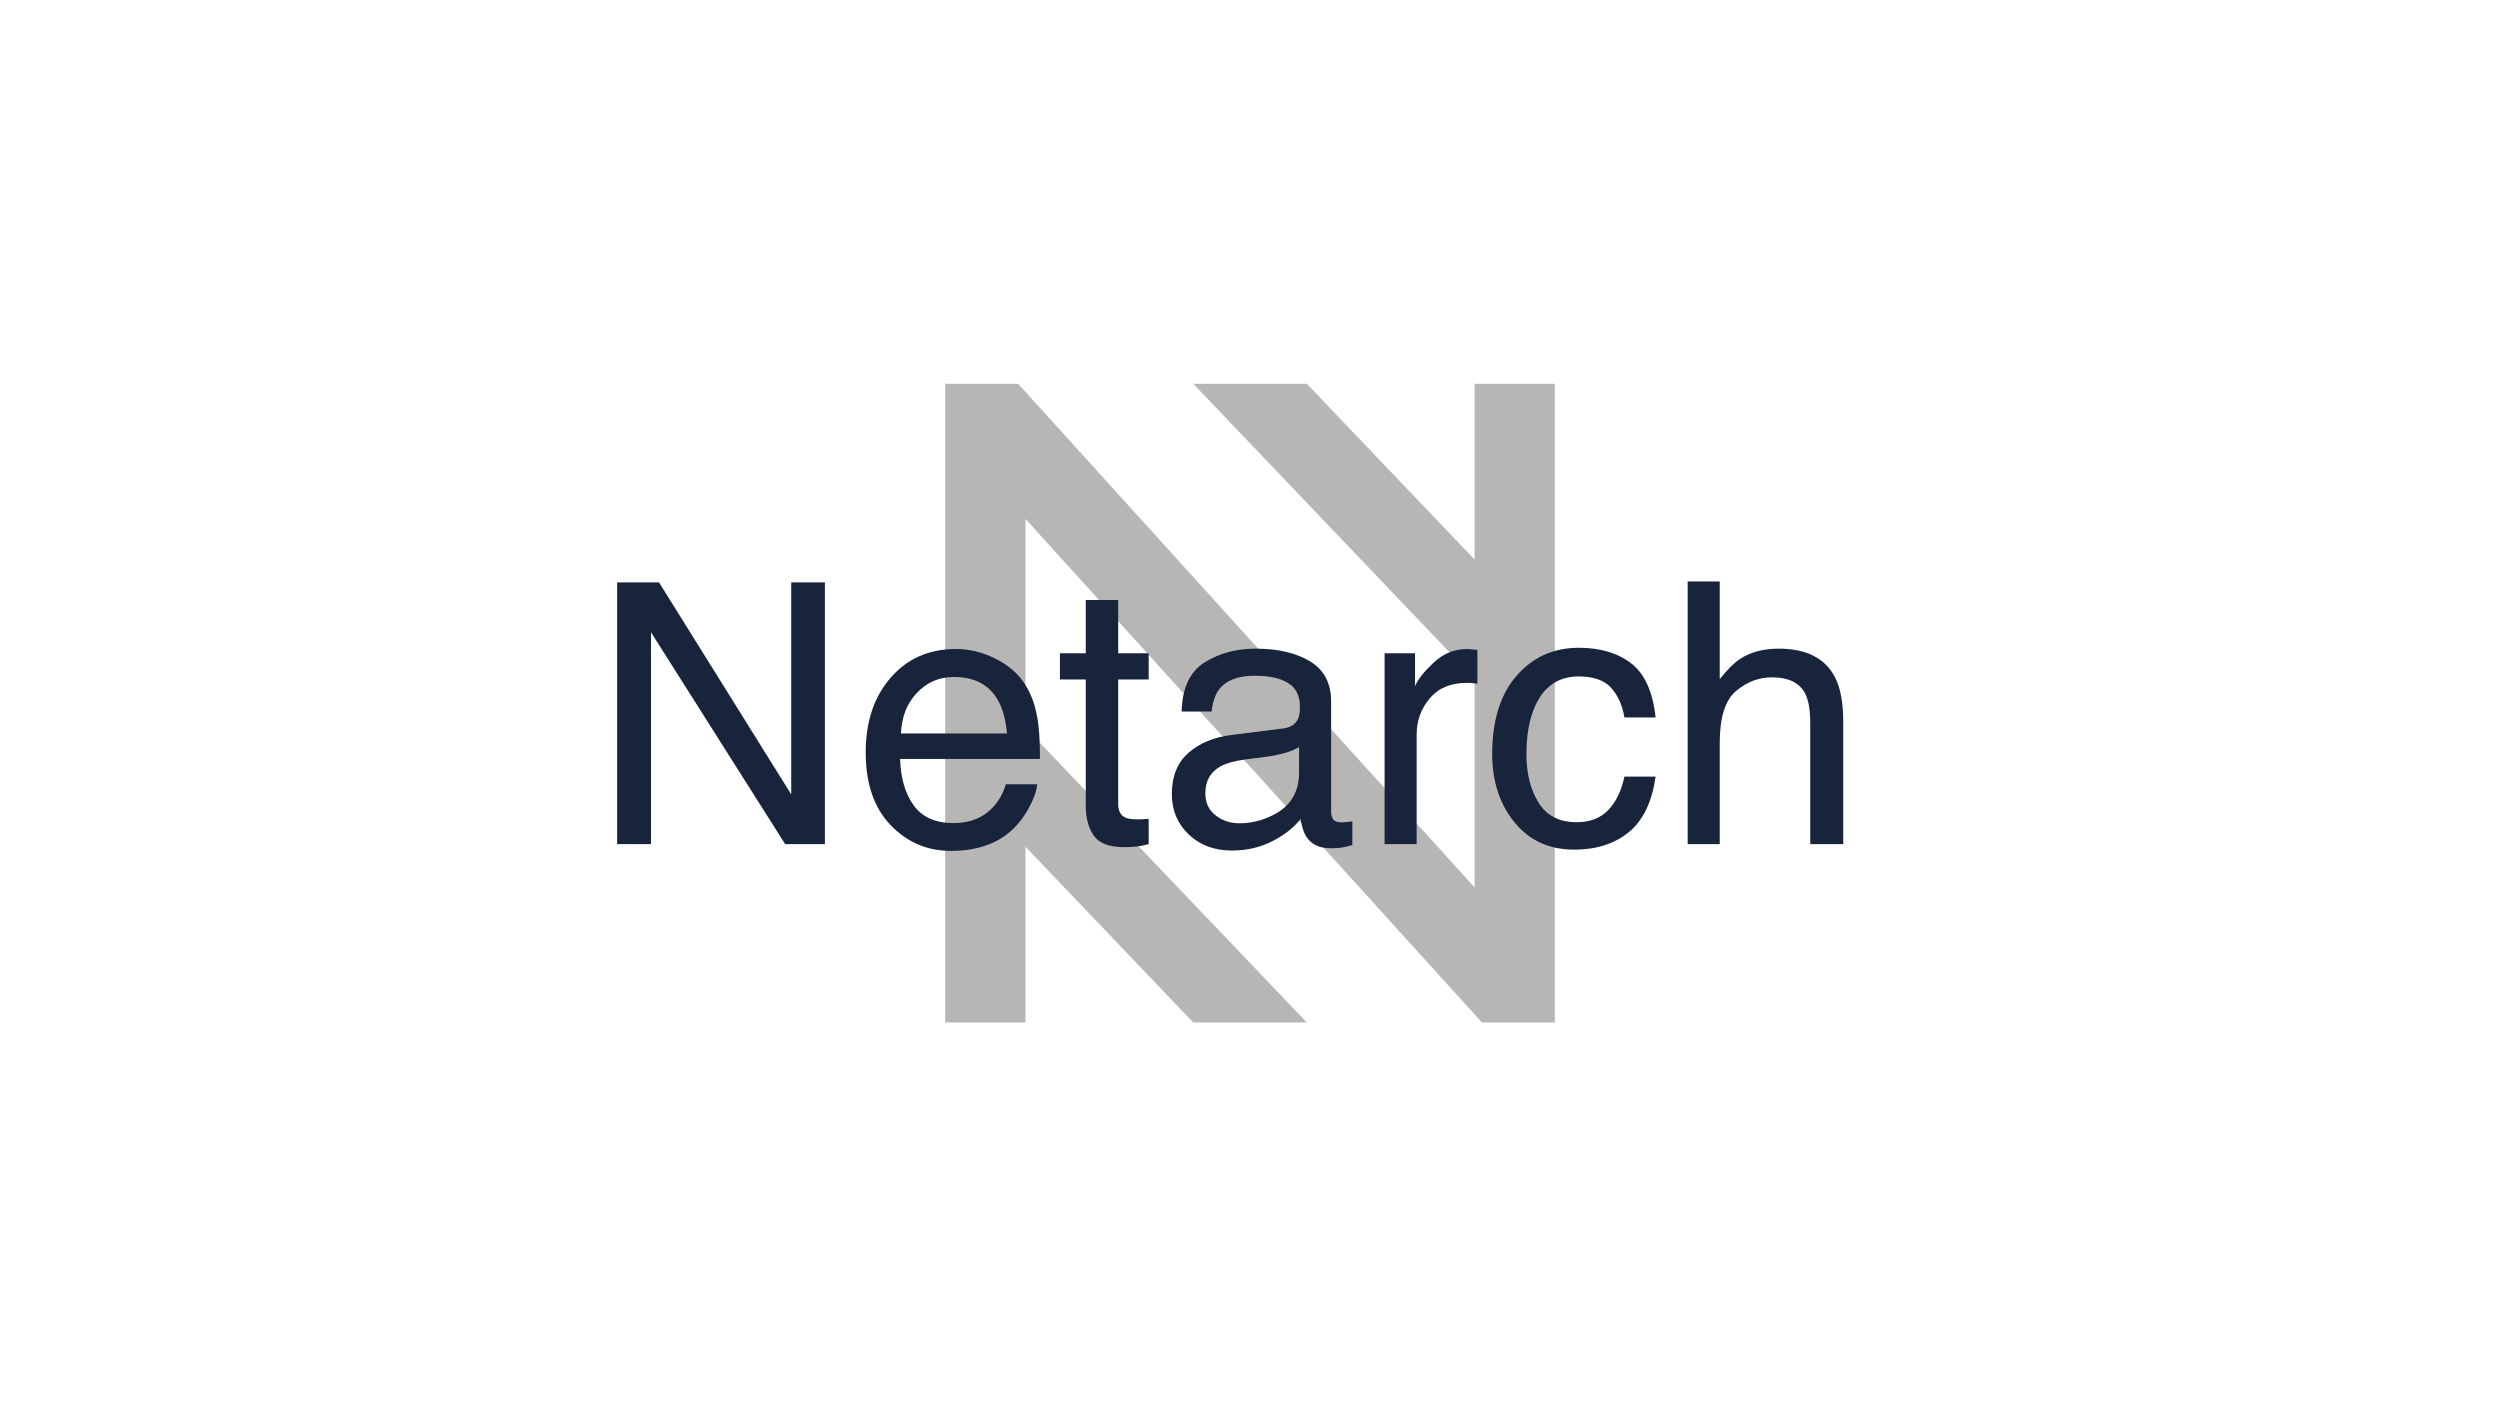 <?xml version="1.0" encoding="UTF-8" standalone="no"?>
<!DOCTYPE svg PUBLIC "-//W3C//DTD SVG 1.1//EN" "http://www.w3.org/Graphics/SVG/1.1/DTD/svg11.dtd">
<!-- Created with Vectornator (http://vectornator.io/) -->
<svg height="1080.0px" stroke-miterlimit="10" style="fill-rule:nonzero;clip-rule:evenodd;stroke-linecap:round;stroke-linejoin:round;" version="1.1" viewBox="0 0 1920 1080" width="1920.0px" xml:space="preserve" xmlns="http://www.w3.org/2000/svg" xmlns:xlink="http://www.w3.org/1999/xlink">
<defs/>
<g id="Logo">
<path d="M725.892 294.763L725.892 785.237L787.565 785.237L787.565 650.284L916.395 785.237L1003.61 785.237L787.565 558.879L787.565 398.514L1138.1 785.237L1194.11 785.237L1194.11 294.763L1132.48 294.763L1132.48 429.716L1003.65 294.763L916.44 294.763L1132.48 521.121L1132.48 681.533L781.946 294.763L725.892 294.763Z" fill="#a5a4a2" fill-rule="nonzero" opacity="0.8" stroke="none"/>
</g>
<g id="Title">
<g fill="#18243b" opacity="1" stroke="none">
<path d="M473.963 447.261L506.122 447.261L607.661 610.108L607.661 447.261L633.525 447.261L633.525 648.288L603.008 648.288L499.964 485.578L499.964 648.288L473.963 648.288L473.963 447.261Z"/>
<path d="M734.107 498.442C744.507 498.442 754.588 500.882 764.349 505.763C774.111 510.644 781.546 516.961 786.655 524.716C791.582 532.106 794.866 540.727 796.508 550.58C797.968 557.331 798.698 568.096 798.698 582.875L691.274 582.875C691.73 597.746 695.242 609.674 701.811 618.661C708.38 627.647 718.552 632.14 732.328 632.14C745.191 632.14 755.454 627.898 763.118 619.413C767.497 614.487 770.599 608.785 772.423 602.307L796.645 602.307C796.006 607.69 793.885 613.688 790.282 620.303C786.678 626.917 782.641 632.322 778.171 636.519C770.69 643.817 761.43 648.744 750.391 651.298C744.461 652.758 737.756 653.488 730.275 653.488C712.029 653.488 696.565 646.851 683.884 633.577C671.203 620.303 664.863 601.714 664.863 577.812C664.863 554.275 671.249 535.162 684.021 520.474C696.793 505.786 713.488 498.442 734.107 498.442ZM773.381 563.306C772.378 552.632 770.051 544.102 766.402 537.716C759.651 525.856 748.384 519.926 732.601 519.926C721.289 519.926 711.801 524.009 704.137 532.174C696.474 540.339 692.414 550.717 691.958 563.306L773.381 563.306Z"/>
<path d="M833.867 460.809L858.773 460.809L858.773 501.726L882.174 501.726L882.174 521.842L858.773 521.842L858.773 617.497C858.773 622.606 860.506 626.027 863.973 627.761C865.889 628.764 869.082 629.266 873.552 629.266C874.738 629.266 876.016 629.243 877.384 629.198C878.752 629.152 880.349 629.038 882.174 628.856L882.174 648.288C879.345 649.109 876.403 649.702 873.347 650.067C870.291 650.432 866.984 650.614 863.426 650.614C851.931 650.614 844.13 647.672 840.025 641.787C835.92 635.903 833.867 628.263 833.867 618.866L833.867 521.842L814.024 521.842L814.024 501.726L833.867 501.726L833.867 460.809Z"/>
<path d="M925.691 609.287C925.691 616.403 928.291 622.013 933.491 626.119C938.691 630.224 944.849 632.277 951.965 632.277C960.632 632.277 969.025 630.27 977.145 626.255C990.829 619.596 997.671 608.694 997.671 593.549L997.671 573.707C994.661 575.623 990.783 577.219 986.039 578.496C981.295 579.774 976.643 580.686 972.081 581.233L957.165 583.149C948.224 584.335 941.519 586.205 937.049 588.76C929.477 593.048 925.691 599.89 925.691 609.287ZM985.355 559.475C991.012 558.745 994.798 556.373 996.713 552.359C997.808 550.169 998.356 547.022 998.356 542.916C998.356 534.523 995.368 528.434 989.392 524.648C983.417 520.861 974.864 518.968 963.734 518.968C950.87 518.968 941.747 522.435 936.364 529.369C933.354 533.2 931.392 538.902 930.48 546.474L907.49 546.474C907.946 528.411 913.808 515.844 925.075 508.773C936.342 501.703 949.41 498.168 964.281 498.168C981.524 498.168 995.527 501.452 1006.29 508.021C1016.97 514.589 1022.3 524.807 1022.3 538.674L1022.3 623.108C1022.3 625.662 1022.83 627.715 1023.88 629.266C1024.93 630.817 1027.14 631.592 1030.51 631.592C1031.61 631.592 1032.84 631.524 1034.21 631.387C1035.58 631.25 1037.04 631.045 1038.59 630.771L1038.59 648.972C1034.76 650.067 1031.84 650.751 1029.83 651.025C1027.82 651.298 1025.09 651.435 1021.62 651.435C1013.13 651.435 1006.98 648.424 1003.15 642.403C1001.14 639.21 999.724 634.694 998.903 628.856C993.885 635.424 986.678 641.126 977.281 645.961C967.885 650.796 957.53 653.214 946.217 653.214C932.624 653.214 921.517 649.086 912.895 640.83C904.274 632.573 899.964 622.241 899.964 609.834C899.964 596.241 904.206 585.704 912.69 578.223C921.175 570.742 932.305 566.135 946.081 564.401L985.355 559.475Z"/>
<path d="M1063.36 501.726L1086.76 501.726L1086.76 527.042C1088.67 522.116 1093.37 516.117 1100.85 509.047C1108.33 501.977 1116.96 498.442 1126.72 498.442C1127.17 498.442 1127.95 498.487 1129.04 498.578C1130.14 498.67 1132.01 498.852 1134.65 499.126L1134.65 525.126C1133.19 524.853 1131.85 524.67 1130.62 524.579C1129.39 524.488 1128.04 524.442 1126.58 524.442C1114.17 524.442 1104.64 528.434 1097.98 536.416C1091.32 544.399 1087.99 553.59 1087.99 563.991L1087.99 648.288L1063.36 648.288L1063.36 501.726Z"/>
<path d="M1212.52 497.484C1229.03 497.484 1242.47 501.498 1252.82 509.526C1263.17 517.554 1269.4 531.376 1271.5 550.99L1247.55 550.99C1246.09 541.959 1242.76 534.455 1237.56 528.479C1232.36 522.504 1224.01 519.516 1212.52 519.516C1196.83 519.516 1185.61 527.179 1178.86 542.506C1174.48 552.45 1172.29 564.721 1172.29 579.317C1172.29 594.005 1175.39 606.367 1181.59 616.403C1187.8 626.438 1197.56 631.456 1210.88 631.456C1221.09 631.456 1229.19 628.331 1235.17 622.082C1241.14 615.832 1245.27 607.28 1247.55 596.423L1271.5 596.423C1268.76 615.855 1261.92 630.064 1250.97 639.051C1240.03 648.037 1226.02 652.53 1208.96 652.53C1189.8 652.53 1174.52 645.528 1163.12 631.524C1151.71 617.52 1146.01 600.027 1146.01 579.044C1146.01 553.317 1152.26 533.292 1164.76 518.968C1177.26 504.645 1193.18 497.484 1212.52 497.484Z"/>
<path d="M1296.13 446.577L1320.76 446.577L1320.76 521.568C1326.6 514.179 1331.85 508.979 1336.5 505.968C1344.44 500.768 1354.34 498.168 1366.2 498.168C1387.45 498.168 1401.87 505.603 1409.44 520.474C1413.55 528.593 1415.6 539.86 1415.6 554.275L1415.6 648.288L1390.28 648.288L1390.28 555.917C1390.28 545.152 1388.91 537.26 1386.18 532.242C1381.71 524.214 1373.31 520.2 1361 520.2C1350.78 520.2 1341.52 523.712 1333.22 530.737C1324.92 537.762 1320.76 551.036 1320.76 570.559L1320.76 648.288L1296.13 648.288L1296.13 446.577Z"/>
</g>
</g>
</svg>
